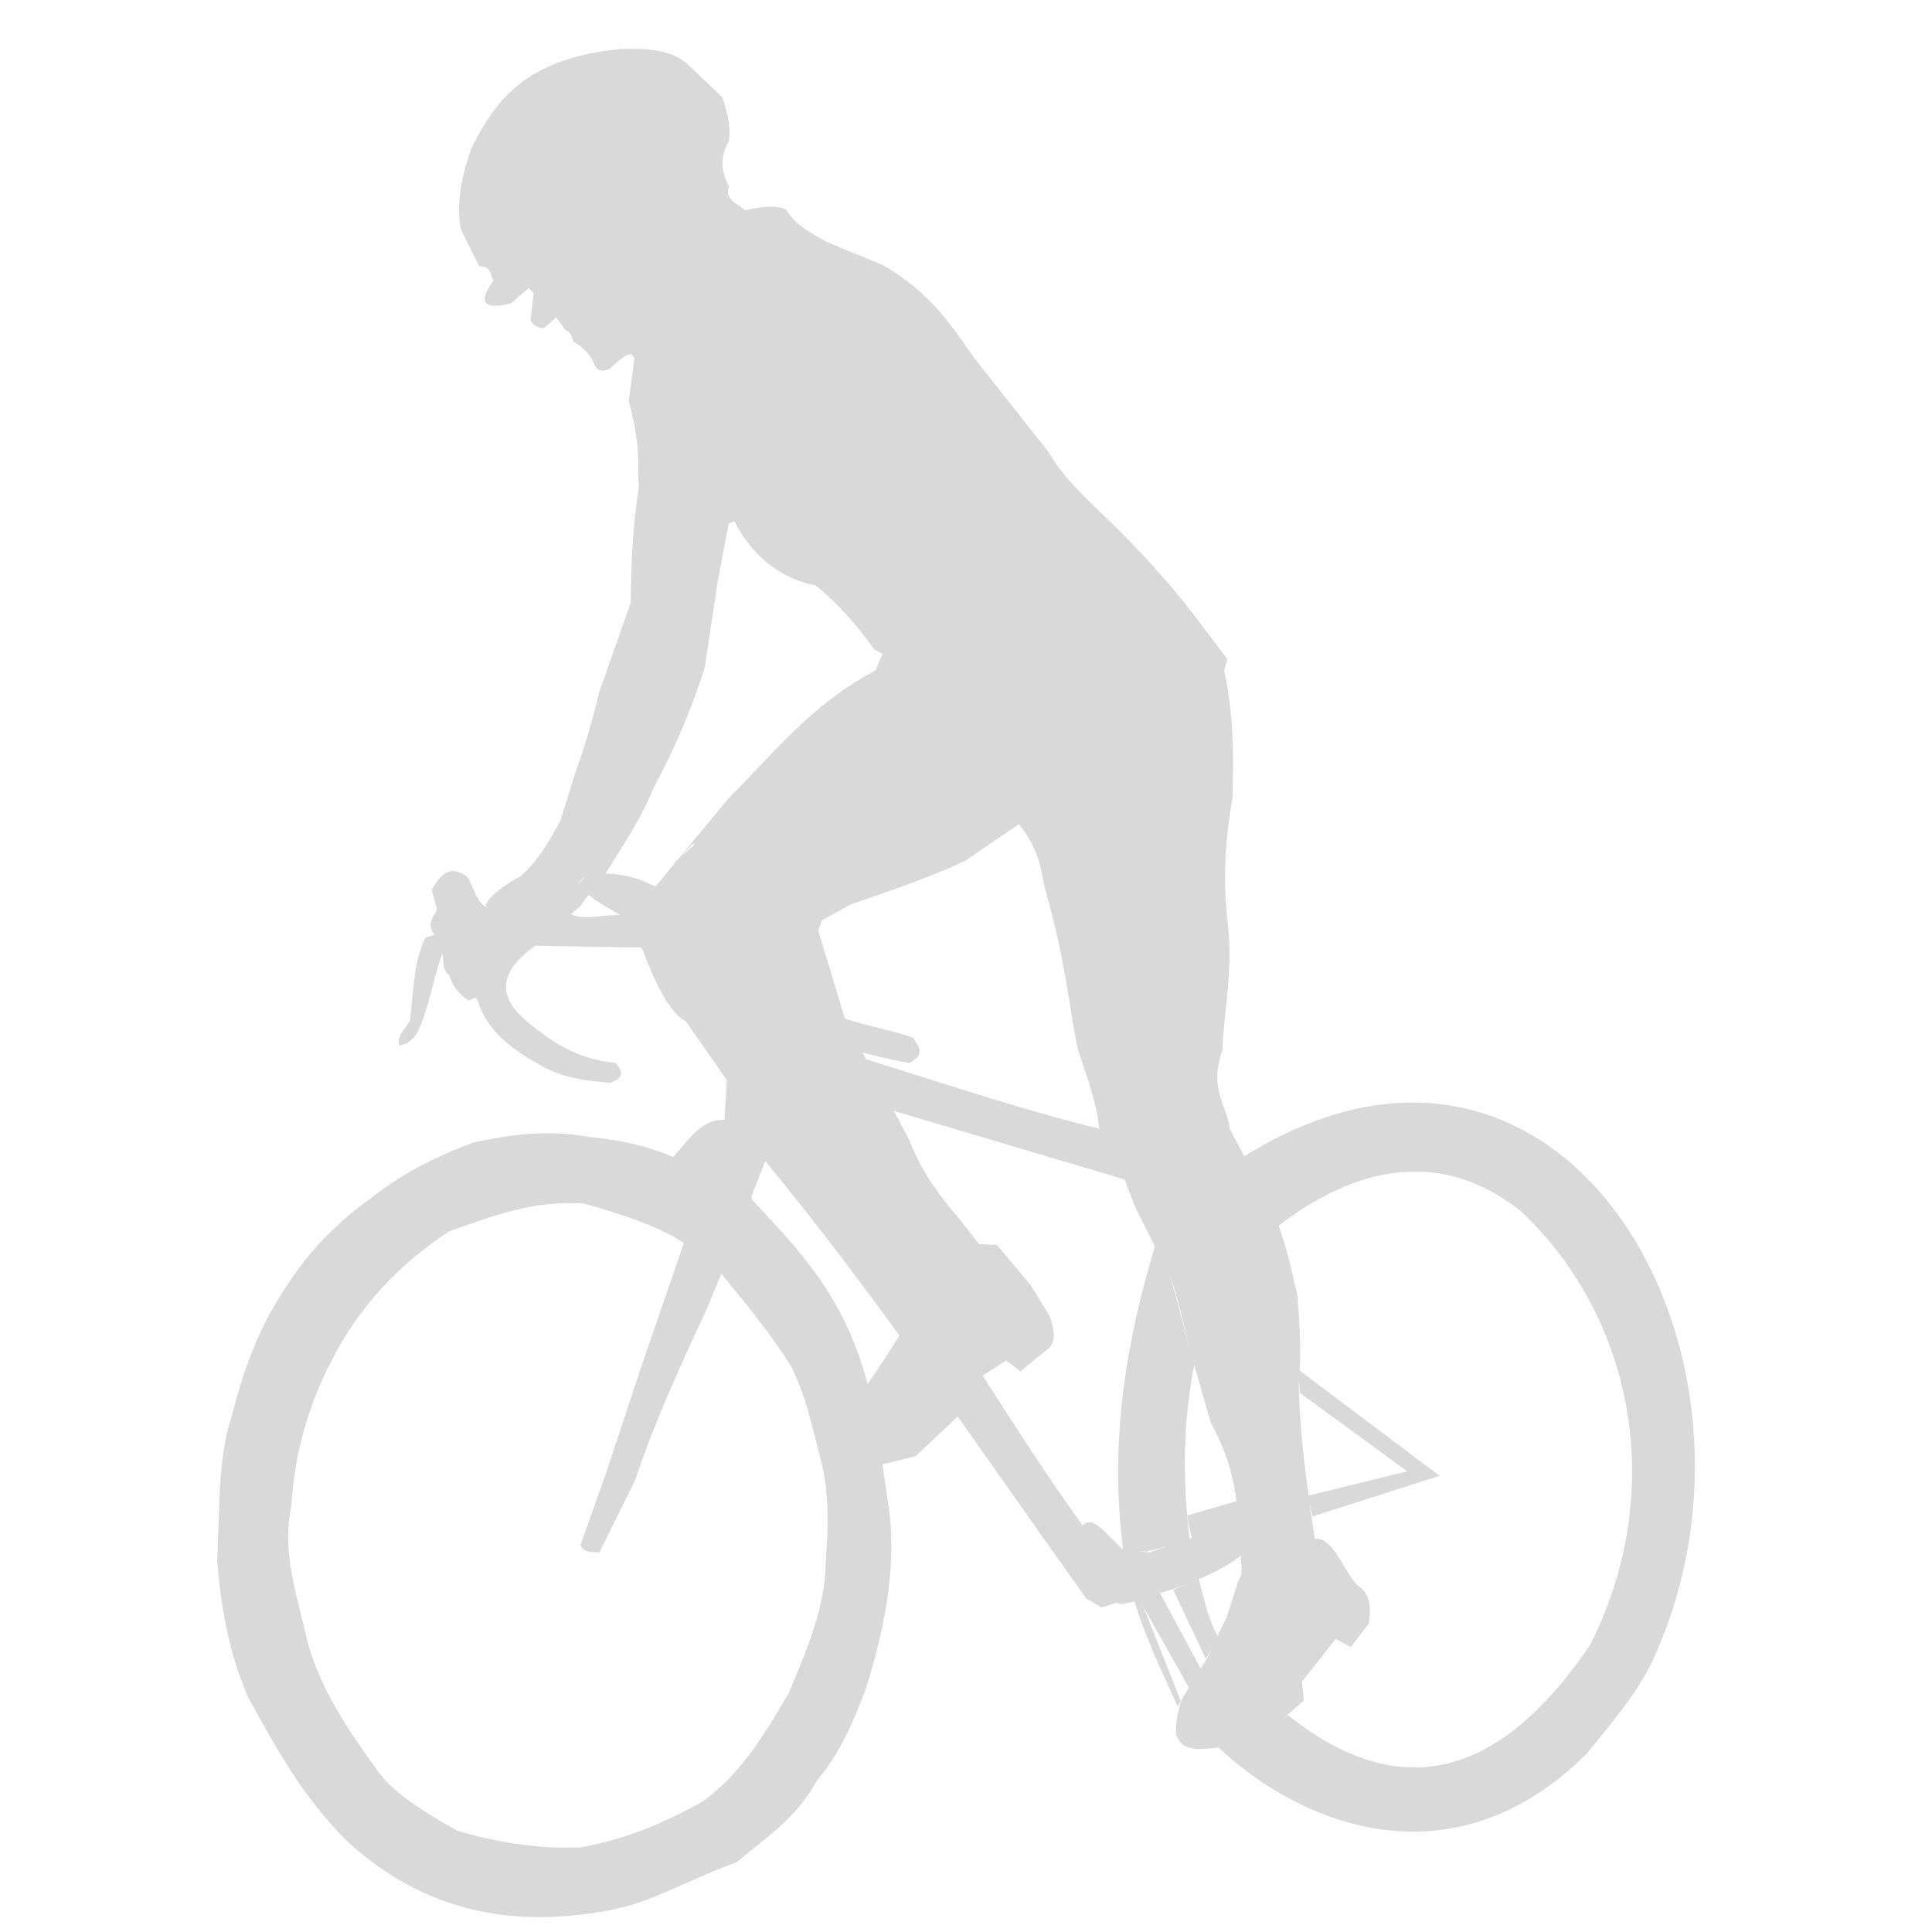 <?xml version="1.0" encoding="UTF-8" standalone="no"?>
<svg
   xmlns:dc="http://purl.org/dc/elements/1.1/"
   xmlns:cc="http://creativecommons.org/ns#"
   xmlns:rdf="http://www.w3.org/1999/02/22-rdf-syntax-ns#"
   xmlns:svg="http://www.w3.org/2000/svg"
   xmlns="http://www.w3.org/2000/svg"
   xmlns:sodipodi="http://sodipodi.sourceforge.net/DTD/sodipodi-0.dtd"
   xmlns:inkscape="http://www.inkscape.org/namespaces/inkscape"
   sodipodi:docname="cycling_logo.svg"
   inkscape:version="1.0 (4035a4fb49, 2020-05-01)"
   id="svg8"
   version="1.1"
   viewBox="0 0 210 210"
   height="210mm"
   width="210mm">
  <defs
     id="defs2">
    <filter
       height="1"
       y="-6.8294768e-06"
       width="1"
       x="-3.7003793e-06"
       id="filter881"
       style="color-interpolation-filters:sRGB"
       inkscape:collect="always">
      <feGaussianBlur
         id="feGaussianBlur883"
         stdDeviation="0"
         inkscape:collect="always" />
    </filter>
  </defs>
  <sodipodi:namedview
     inkscape:window-maximized="1"
     inkscape:window-y="-8"
     inkscape:window-x="-8"
     inkscape:window-height="1027"
     inkscape:window-width="1920"
     showgrid="false"
     inkscape:document-rotation="0"
     inkscape:current-layer="layer3"
     inkscape:document-units="mm"
     inkscape:cy="461.94828"
     inkscape:cx="514.02477"
     inkscape:zoom="0.49497475"
     inkscape:pageshadow="2"
     inkscape:pageopacity="0.0"
     borderopacity="1.0"
     bordercolor="#666666"
     pagecolor="#ffffff"
     id="base"
     inkscape:snap-nodes="false">
    <inkscape:grid
       id="grid833"
       type="xygrid" />
  </sodipodi:namedview>
  <g
     inkscape:groupmode="layer"
     id="layer2"
     inkscape:label="tires_1"
     style="display:inline;opacity:1;filter:url(#filter881)">
    <path
       sodipodi:nodetypes="ccccccccccccccccccccc"
       id="path885"
       d="m 108.368,135.331 3.626,4.312 2.058,3.332 c 0.653,1.699 0.653,2.874 0,3.528 l -3.136,2.548 -1.568,-1.176 -4.508,2.94 0.196,2.254 -5.488,5.194 c -4.705,1.188 -7.197,2.184 -9.603,-1.176 2.78,-4.613 5.248,-7.66 8.133,-12.445 -1.078,-3.952 -3.087,-6.974 -5.194,-9.897 -4.075,-4.378 -8.488,-8.7 -11.073,-13.327 l -7.251,-10.387 c -2.268,-1.211 -3.904,-5.715 -5.194,-9.015 -0.622,-1.249 -0.291,-2.671 1.176,-4.704 l 18.03,2.646 3.332,10.975 6.859,12.837 c 2.128,5.377 4.528,7.229 7.643,11.465 z"
       style="fill:#d9d9d9;fill-opacity:1;stroke:#ffffff;stroke-width:0;stroke-linecap:butt;stroke-linejoin:miter;stroke-miterlimit:4;stroke-dasharray:none;stroke-opacity:1;opacity:1" />
    <path
       style="fill:#d9d9d9;fill-opacity:1;stroke:#ffffff;stroke-width:0;stroke-linecap:butt;stroke-linejoin:miter;stroke-miterlimit:4;stroke-dasharray:none;stroke-opacity:1"
       d="m 138.606,133.512 c 10.386,-8.12 19.455,-7.704 26.811,-1.777 12.436,11.888 15.689,30.66 7.431,47.048 -9.904,14.609 -20.723,17.292 -32.821,7.667 -2.362,1.63 -4.713,3.283 -7.795,3.291 8.741,8.378 25.435,15.612 40.289,0.827 2.647,-3.276 5.543,-6.642 7.204,-10.272 15.06,-32.928 -9.647,-76.411 -44.583,-54.545 1.379,2.632 3.29,5.37 3.465,7.761 z"
       id="path846"
       sodipodi:nodetypes="ccccccscc" />
    <path
       style="fill:#d9d9d9;fill-opacity:1;stroke:#ffffff;stroke-width:0;stroke-linecap:butt;stroke-linejoin:miter;stroke-miterlimit:4;stroke-dasharray:none;stroke-opacity:1"
       d="m 125.614,135.233 c -3.108,10.166 -5.102,21.282 -3.528,33.268 l 2.548,0.147 4.704,-1.176 c -0.808,-6.402 -0.791,-12.804 0.49,-19.206 -1.399,-4.392 -2.578,-10.767 -4.214,-13.033 z"
       id="path848"
       sodipodi:nodetypes="cccccc" />
    <path
       style="fill:#d9d9d9;fill-opacity:1;stroke:#ffffff;stroke-width:0;stroke-linecap:butt;stroke-linejoin:miter;stroke-miterlimit:4;stroke-dasharray:none;stroke-opacity:1"
       d="m 130.291,171.622 c 0.594,2.125 0.953,4.25 2.148,6.375 l -4.435,7.483 c -1.698,-3.792 -3.538,-7.536 -4.712,-11.502 l 0.693,-0.069 4.435,11.156 2.668,-4.712 -3.568,-7.553 z"
       id="path850"
       sodipodi:nodetypes="ccccccccc" />
    <path
       style="fill:#d9d9d9;fill-opacity:1;stroke:#ffffff;stroke-width:0;stroke-linecap:butt;stroke-linejoin:miter;stroke-miterlimit:4;stroke-dasharray:none;stroke-opacity:1"
       d="m 74.56,135.258 c -2.783,-1.923 -7.002,-3.284 -11.073,-4.434 -5.565,-0.394 -10.097,1.396 -14.699,3.038 -5.532,3.642 -9.82,8.28 -12.739,14.013 -2.568,4.912 -4.059,10.229 -4.41,15.973 -1.026,5.103 0.712,9.746 1.764,14.503 1.43,5.393 4.599,9.917 7.839,14.405 1.897,2.445 5.18,4.37 8.525,6.272 4.393,1.243 8.848,1.995 13.425,1.764 5.047,-0.922 9.285,-2.789 13.229,-4.998 4.32,-3.189 6.787,-7.491 9.309,-11.759 2.005,-4.736 3.997,-9.473 4.018,-14.209 0.324,-4.012 0.372,-7.905 -0.588,-11.367 -0.852,-3.222 -1.418,-6.329 -3.136,-9.897 -2.45,-3.893 -5.439,-7.462 -7.888,-10.436 1.551,-2.592 3.343,-4.885 3.136,-8.231 3.496,3.754 7.456,7.762 10.044,12.788 3.783,7.019 4.223,14.484 5.39,21.852 0.683,6.523 -0.664,12.756 -2.548,18.912 -1.362,3.6 -2.838,7.123 -5.292,9.995 -2.458,4.391 -5.595,6.252 -8.784,8.971 -4.505,1.58 -9.035,4.257 -13.295,5.114 -10.704,2.152 -20.546,0.442 -29.073,-7.421 -4.861,-4.792 -7.768,-10.253 -10.779,-15.679 -2.038,-4.759 -2.952,-9.767 -3.332,-14.895 0.319,-5.35 -0.009,-10.863 1.666,-15.875 1.217,-4.826 2.922,-9.554 5.977,-14.013 2.376,-3.679 5.45,-6.845 9.211,-9.505 2.966,-2.355 6.629,-4.361 11.073,-5.977 4.002,-0.854 8.077,-1.382 12.445,-0.588 3.198,0.318 6.284,0.917 9.113,2.156 l 4.214,2.376 c -1.861,2.855 -2.049,4.533 -2.744,7.154 z"
       id="path852"
       sodipodi:nodetypes="cccccccccccccccccccccsccccccccccc" />
  </g>
  <g
     inkscape:groupmode="layer"
     id="layer3"
     inkscape:label="frame_1"
     style="display:inline;opacity:1">
    <path
       style="fill:#d9d9d9;fill-opacity:1;stroke:#ffffff;stroke-width:0;stroke-linecap:butt;stroke-linejoin:miter;stroke-miterlimit:4;stroke-dasharray:none;stroke-opacity:1"
       d="m 141.293,151.402 11.661,8.525 -10.779,2.646 0.49,2.254 13.817,-4.41 -15.385,-11.563 z"
       id="path868" />
    <path
       style="fill:#d9d9d9;fill-opacity:1;stroke:#ffffff;stroke-width:0;stroke-linecap:butt;stroke-linejoin:miter;stroke-miterlimit:4;stroke-dasharray:none;stroke-opacity:1"
       d="m 65.839,160.221 -2.744,7.741 c 0.544,0.969 1.345,0.657 2.058,0.784 l 3.92,-7.937 c 1.992,-6.056 4.843,-12.283 7.741,-18.52 l 1.666,-4.018 c 1.296,-2.216 3.129,-3.051 3.234,-8.329 l 1.47,-3.724 c 12.185,14.728 23.379,31.439 34.885,47.526 l 1.666,0.98 1.568,-0.49 0.735,0.098 1.845,-0.377 5.61,9.952 1.083,-2.408 -4.486,-8.348 c 2.646,-0.719 6.556,-2.286 8.833,-4.111 -0.069,-1.631 -0.068,-3.015 -0.49,-5.88 l -5.39,1.568 0.49,2.45 -4.606,1.568 -2.94,-0.392 c -1.919,-1.683 -3.099,-3.712 -4.312,-2.548 -10.699,-14.761 -20.378,-33.62 -32.147,-44.074 -0.998,-1.402 -1.306,-3.081 -1.386,-4.85 l 38.248,11.364 -2.009,-3.811 -0.97,-1.767 c -12.209,-2.996 -23.981,-7.5 -36.1,-10.636 l -0.693,-3.464 -4.157,-0.554 c 0.965,4.947 0.562,9.308 0.277,13.72 -2.749,-0.142 -4.226,2.728 -5.739,4.174 l 3.609,1.911 c -1.377,1.57 -1.759,4.268 -2.314,7.389 l -4.563,13.271 z"
       id="path866"
       sodipodi:nodetypes="ccccccccccccccccccccccccccccccccccccc" />
    <path
       sodipodi:nodetypes="ccccccccccccccccccccccccccccccccccccccccccccc"
       id="path853"
       d="m 99.254,112.793 c -4.25,-1.521 -9.681,-1.639 -12.053,-5.39 l -1.274,-2.646 -1.862,-1.47 3.332,-2.352 0.294,-1.862 -1.372,0.196 -4.41,4.998 -2.254,-4.41 1.176,-4.116 -4.606,-4.606 -2.842,2.548 -0.49,0.98 -1.372,1.862 c -1.272,-0.654 -2.592,-1.27 -4.41,-1.47 -1.176,-0.274 -2.352,0.156 -3.528,0.294 l -1.176,1.176 1.764,0.882 c 0.421,0.467 2.067,1.342 3.234,2.058 -1.731,-0.098 -3.935,0.676 -5.367,-0.121 l -9.136,-0.761 c -1.048,-0.426 -1.426,-2.059 -2.058,-3.234 -2.008,-1.529 -3.001,-0.184 -3.92,1.372 l 0.588,2.156 c -0.403,0.813 -1.195,1.496 -0.294,2.744 l -0.98,0.294 c -1.34,2.809 -1.289,5.966 -1.666,9.015 l -1.078,1.568 c -0.508,1.737 0.319,0.97 0.784,0.882 0.457,-0.416 0.915,-0.61 1.372,-1.764 1.19,-2.596 2.458,-10.157 2.891,-7.692 l 3.381,4.851 c 1.067,3.449 3.988,5.481 7.251,7.251 2.384,1.228 4.769,1.461 7.153,1.666 1.565,-0.49 1.36,-1.276 0.588,-2.156 -3.702,-0.348 -6.247,-1.853 -8.525,-3.626 -3.677,-2.66 -5.219,-5.544 -0.196,-9.113 l 10.485,0.196 7.937,-0.196 c -0.088,1.467 0.35,3.008 1.176,4.606 l 0.882,0.98 3.822,0.294 c 0.936,1.061 1.513,2.193 3.038,3.136 4.442,1.527 8.885,2.969 13.327,3.724 1.864,-1.006 0.898,-1.863 0.392,-2.744 z"
       style="fill:#d9d9d9;fill-opacity:1;stroke:#ffffff;stroke-width:0;stroke-linecap:butt;stroke-linejoin:miter;stroke-miterlimit:4;stroke-dasharray:none;stroke-opacity:1;opacity:1" />
  </g>
  <g
     inkscape:label="human_1"
     id="layer4"
     inkscape:groupmode="layer"
     style="display:inline">
    <path
       sodipodi:nodetypes="ccccccccccccccccccccccccccccccccccccccccccccccccccccccccccccccccccccccccccccccccccccccccccccccccccccccccccccccccccccc"
       id="path851"
       d="m 134.656,171.657 -1.316,4.123 c -1.534,2.996 -2.028,4.536 -2.633,5.335 l -2.356,3.88 c -0.426,1.377 -0.613,2.595 -0.485,3.603 0.584,1.435 1.39,1.311 2.148,1.524 7.683,-0.203 8.865,-3.076 11.71,-5.266 l -0.208,-2.079 3.672,-4.642 1.628,0.901 1.975,-2.564 c 0.172,-1.592 0.317,-3.176 -1.317,-4.227 -1.515,-1.698 -2.555,-5.136 -4.573,-4.989 -0.778,-5.583 -1.663,-11.127 -1.732,-16.976 0.32,-3.324 0.08,-6.369 -0.139,-9.424 -0.779,-3.528 -1.594,-7.047 -3.187,-10.394 l -4.157,-7.691 c -0.347,-2.807 -2.296,-4.303 -0.831,-8.592 0.223,-4.71 1.235,-8.919 0.554,-14.205 -0.476,-4.27 -0.264,-8.687 0.554,-13.234 0.132,-4.486 0.149,-9.008 -0.901,-13.858 l 0.346,-1.247 c -3.201,-4.11 -5.089,-7.227 -11.71,-13.927 -2.733,-2.739 -5.814,-5.27 -7.691,-8.523 l -8.107,-10.255 c -2.445,-3.479 -4.608,-6.994 -9.908,-10.116 L 89.895,26.32 C 88.285,25.361 86.544,24.62 85.46,22.786 c -0.922,-0.441 -2.404,-0.414 -4.435,0.069 -0.888,-0.711 -2.29,-1.165 -1.802,-2.564 -1.046,-2.058 -0.794,-3.597 0,-4.92 0.213,-1.358 -0.003,-2.52 -0.693,-4.781 L 74.581,6.849 C 73.061,5.482 70.434,5.223 67.444,5.325 56.912,6.364 53.773,11.1 51.23,16.134 c -1.396,3.983 -1.556,6.729 -1.109,8.869 l 1.94,3.88 c 1.59,0.229 1.151,1.037 1.594,1.594 -1.918,2.661 -0.82,3.152 1.871,2.494 l 1.94,-1.663 0.537,0.554 -0.329,2.979 c 0.343,0.585 0.835,0.847 1.455,0.831 l 1.317,-1.178 1.039,1.386 c 0.589,0.229 0.689,0.751 0.831,1.247 1.166,0.64 1.929,1.531 2.356,2.633 0.596,0.831 1.085,0.482 1.594,0.346 0.785,-0.679 1.571,-1.605 2.356,-1.594 l 0.346,0.416 -0.624,4.642 c 1.371,5.251 0.906,6.593 1.109,9.354 -0.692,4.282 -0.855,8.458 -0.901,12.611 l -3.395,9.631 c -0.805,3.391 -1.698,6.26 -2.633,8.869 l -1.594,5.128 c -1.286,2.483 -2.689,4.656 -4.365,6.098 -1.679,0.918 -3.139,1.89 -3.781,3.067 l 0.247,0.536 c -0.792,0.742 -0.724,1.627 -0.762,2.494 l 0.346,1.524 c -0.892,0.258 -2.267,-0.33 -3.672,-0.97 -0.58,0.525 -0.904,1.153 -0.831,1.94 0.162,0.73 -0.055,1.535 0.693,2.148 0.465,1.13 0.905,2.003 2.128,2.755 l 1.467,-0.632 0.632,-1.915 -2.217,-1.317 3.534,-0.97 c 0.418,-1.642 0.157,-3.672 1.386,-4.85 0.885,1.094 3.442,0.85 5.543,0.97 l 1.769,-1.496 1.002,-1.414 -1.247,-1.039 0.624,-0.693 2.38,-0.395 c 1.769,-2.939 3.862,-5.919 5.242,-9.375 2.085,-3.869 3.98,-8.115 5.543,-13.027 l 1.455,-9.631 1.178,-6.098 0.624,-0.208 c 2.116,4.375 6.022,6.524 8.792,6.953 2.705,2.194 4.853,4.78 6.383,6.975 l 0.901,0.485 -0.762,1.802 c -6.946,3.658 -11.061,8.982 -15.937,13.858 l -8.038,9.701 c 1.387,1.191 2.922,1.347 4.435,1.663 -0.968,-1.331 -2.078,-2.633 -2.425,-4.088 l 2.009,-2.217 c 0.531,-0.024 1.062,-0.423 1.594,0.139 1.007,1.699 2.273,2.749 3.534,3.811 -0.506,0.918 -1.232,1.688 -1.386,2.841 -0.439,1.002 -0.028,1.665 0.139,2.425 0.39,0.61 0.636,0.502 0.901,0.485 -0.228,0.662 -0.13,1.184 0.554,1.455 0.024,1.015 0.447,1.631 1.386,1.732 l 4.504,-4.989 c 0.487,-0.586 0.814,-0.376 1.178,-0.347 l -0.346,1.455 -2.98,2.425 c 0.27,0.54 0.197,1.319 1.247,1.317 1.362,-0.674 2.601,-1.451 3.187,-2.772 l 0.624,-1.732 3.118,-1.732 c 4.138,-1.43 8.277,-2.807 12.403,-4.712 l 5.89,-4.019 c 2.53,3.216 2.315,5.184 2.98,7.553 1.967,6.95 2.364,11.285 3.326,16.56 0.931,3.055 2.206,6.125 2.425,9.146 0.643,2.082 1.071,4.379 2.772,5.405 l 1.109,2.91 2.633,5.266 c 2.183,3.531 2.59,8.128 3.88,12.195 l 1.732,6.028 c 3.196,5.879 2.857,9.88 3.257,14.274 -0.038,0.86 0.334,2.213 -0.208,2.737 z"
       style="fill:#d9d9d9;fill-opacity:1;stroke:#ffffff;stroke-width:0;stroke-linecap:butt;stroke-linejoin:miter;stroke-opacity:1;stroke-miterlimit:4;stroke-dasharray:none" />
  </g>
</svg>
